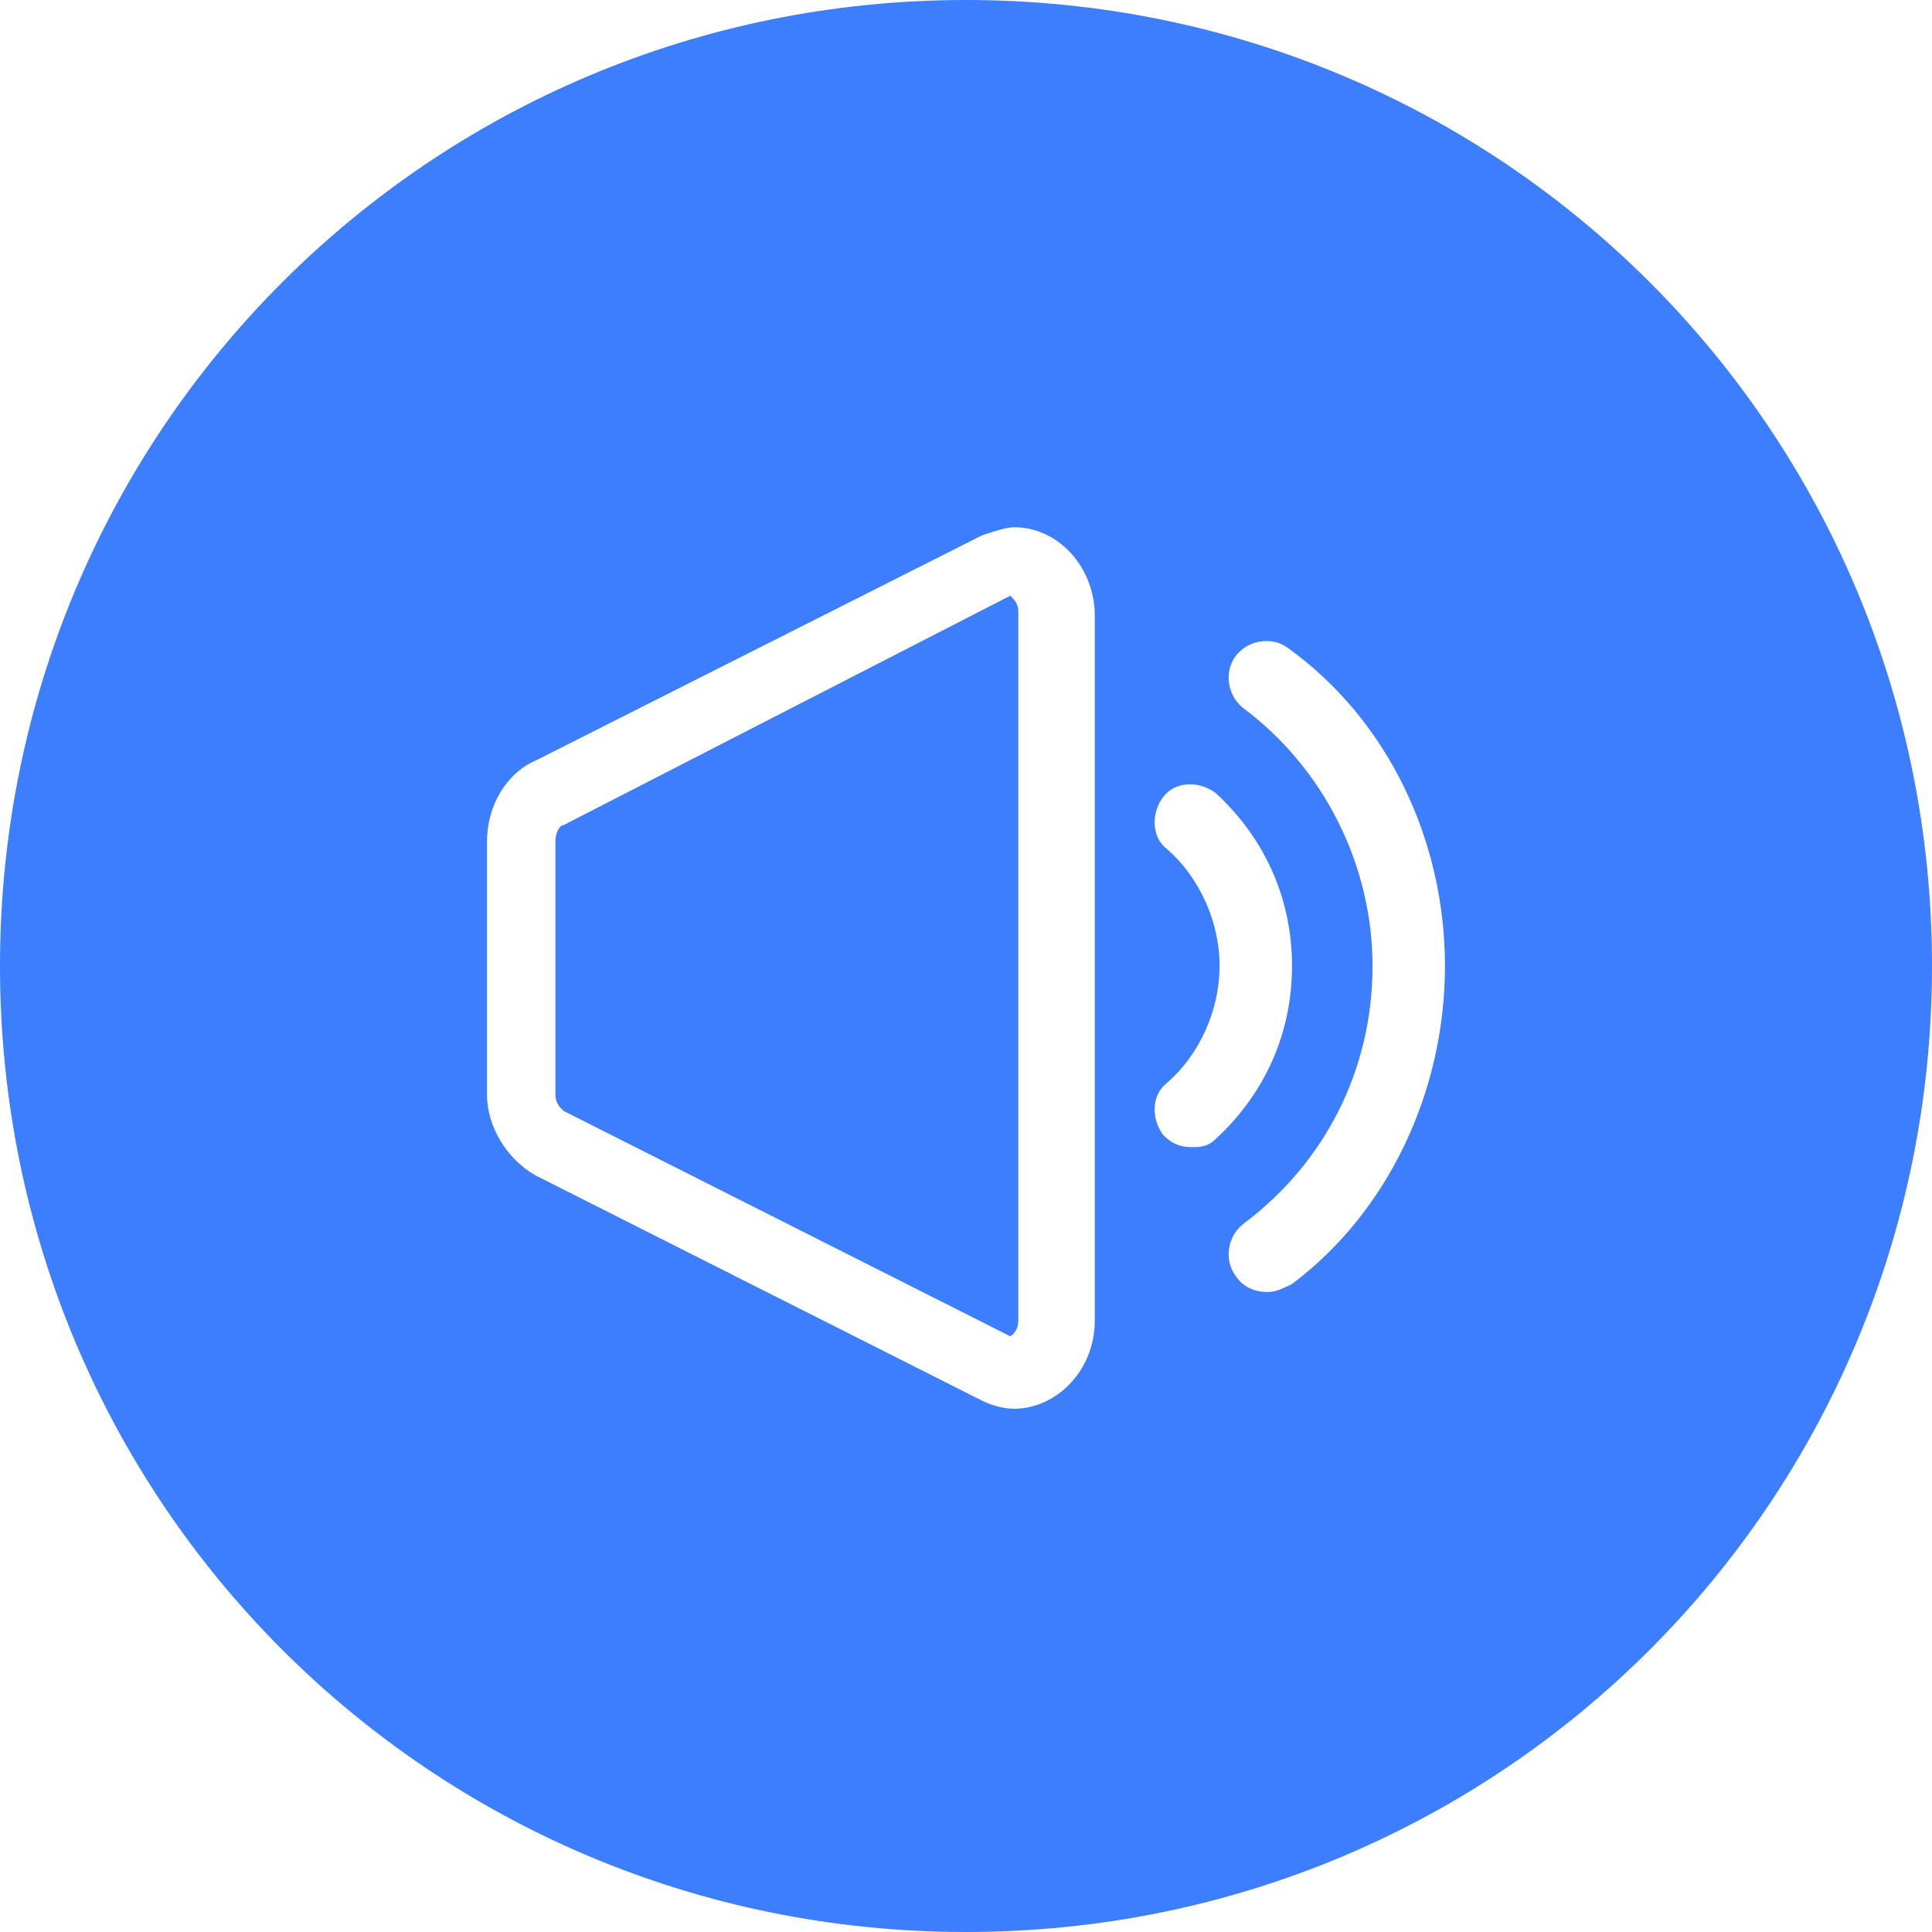 <?xml version="1.0" standalone="no"?><!DOCTYPE svg PUBLIC "-//W3C//DTD SVG 1.1//EN" "http://www.w3.org/Graphics/SVG/1.1/DTD/svg11.dtd"><svg t="1611712554241" class="icon" viewBox="0 0 1024 1024" version="1.1" xmlns="http://www.w3.org/2000/svg" p-id="1870" xmlns:xlink="http://www.w3.org/1999/xlink" width="64" height="64"><defs><style type="text/css"></style></defs><path d="M298.667 437.333c-2.133 0-4.267 4.267-4.267 8.533v134.4c0 4.267 2.133 6.4 4.267 8.533l236.8 119.467s4.267-2.133 4.267-8.533V324.267c0-4.267-2.133-6.4-4.267-8.533L298.667 437.333z" fill="#3D7EFF" p-id="1871"></path><path d="M512 0C228.267 0 0 228.267 0 512s228.267 512 512 512 512-228.267 512-512S795.733 0 512 0z m68.267 699.733c0 27.733-21.333 46.933-42.667 46.933-6.4 0-12.8-2.133-17.067-4.267l-236.8-119.467c-14.933-8.533-25.6-25.6-25.6-42.667v-134.4c0-19.2 10.667-36.267 25.6-42.667l236.8-119.467c6.4-2.133 12.8-4.267 17.067-4.267 23.467 0 42.667 21.333 42.667 46.933v373.333z m51.2-91.733c-6.4 0-10.667-2.133-14.933-6.4-6.4-8.533-6.4-21.333 2.133-27.733 17.067-14.933 27.733-38.4 27.733-61.867s-10.667-46.933-27.733-61.867c-8.533-6.4-8.533-19.2-2.133-27.733 6.4-8.533 19.2-8.533 27.733-2.133 25.6 23.467 40.533 55.467 40.533 91.733s-14.933 68.267-40.533 91.733c-4.267 4.267-8.533 4.267-12.8 4.267z m53.333 72.533c-4.267 2.133-8.533 4.267-12.8 4.267-6.4 0-12.8-2.133-17.067-8.533-6.4-8.533-4.267-21.333 4.267-27.733 42.667-32 68.267-81.067 68.267-136.533 0-53.333-25.6-104.533-68.267-136.533-8.533-6.4-10.667-19.2-4.267-27.733s19.2-10.667 27.733-4.267c53.333 38.4 83.2 102.4 83.2 168.533s-29.867 130.133-81.067 168.533z" fill="#3D7EFF" p-id="1872"></path></svg>